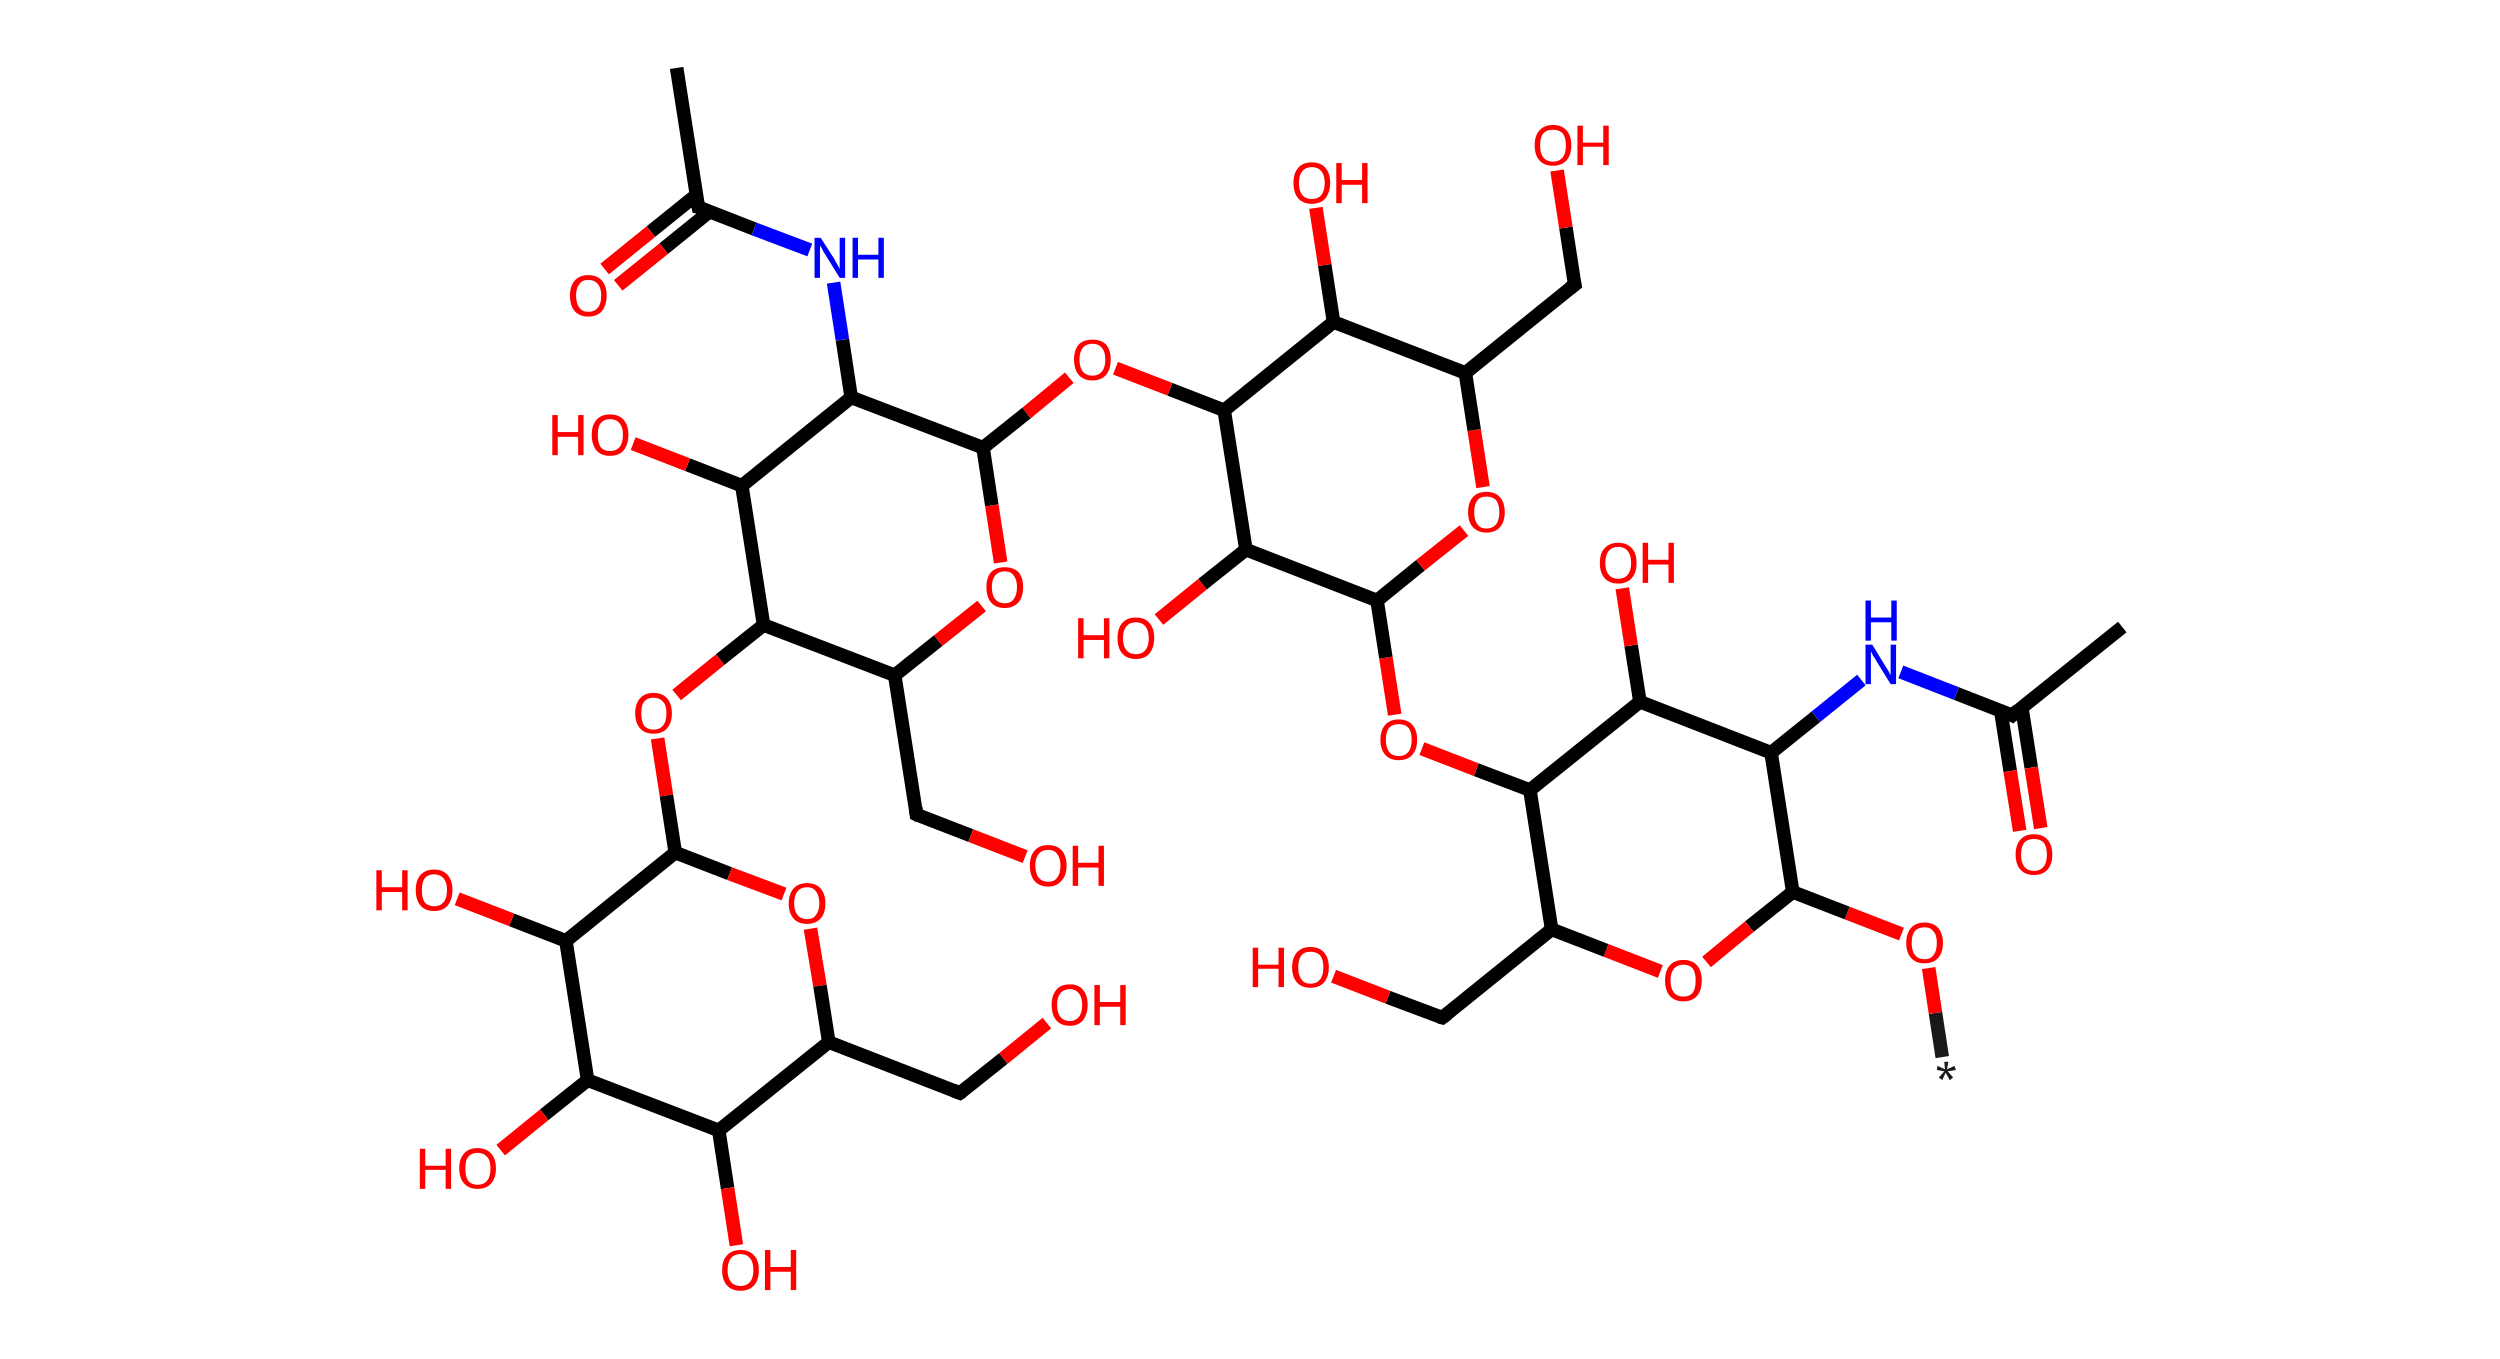 <?xml version='1.0' encoding='ASCII' standalone='yes'?>
<svg xmlns="http://www.w3.org/2000/svg" xmlns:rdkit="http://www.rdkit.org/xml" xmlns:xlink="http://www.w3.org/1999/xlink" version="1.1" baseProfile="full" xml:space="preserve" width="368px" height="200px" viewBox="0 0 368 200">
<!-- END OF HEADER -->
<rect style="opacity:1.0;fill:#FFFFFF;stroke:none" width="368.0" height="200.0" x="0.0" y="0.0"> </rect>
<path class="bond-0 atom-0 atom-1" d="M 285.9,155.6 L 284.9,149.1" style="fill:none;fill-rule:evenodd;stroke:#191919;stroke-width:2.0px;stroke-linecap:butt;stroke-linejoin:miter;stroke-opacity:1"/>
<path class="bond-0 atom-0 atom-1" d="M 284.9,149.1 L 283.9,142.5" style="fill:none;fill-rule:evenodd;stroke:#FF0000;stroke-width:2.0px;stroke-linecap:butt;stroke-linejoin:miter;stroke-opacity:1"/>
<path class="bond-1 atom-1 atom-2" d="M 279.9,137.5 L 271.9,134.4" style="fill:none;fill-rule:evenodd;stroke:#FF0000;stroke-width:2.0px;stroke-linecap:butt;stroke-linejoin:miter;stroke-opacity:1"/>
<path class="bond-1 atom-1 atom-2" d="M 271.9,134.4 L 263.9,131.3" style="fill:none;fill-rule:evenodd;stroke:#000000;stroke-width:2.0px;stroke-linecap:butt;stroke-linejoin:miter;stroke-opacity:1"/>
<path class="bond-2 atom-2 atom-3" d="M 263.9,131.3 L 257.5,136.4" style="fill:none;fill-rule:evenodd;stroke:#000000;stroke-width:2.0px;stroke-linecap:butt;stroke-linejoin:miter;stroke-opacity:1"/>
<path class="bond-2 atom-2 atom-3" d="M 257.5,136.4 L 251.2,141.6" style="fill:none;fill-rule:evenodd;stroke:#FF0000;stroke-width:2.0px;stroke-linecap:butt;stroke-linejoin:miter;stroke-opacity:1"/>
<path class="bond-3 atom-3 atom-4" d="M 244.4,143.0 L 236.4,139.9" style="fill:none;fill-rule:evenodd;stroke:#FF0000;stroke-width:2.0px;stroke-linecap:butt;stroke-linejoin:miter;stroke-opacity:1"/>
<path class="bond-3 atom-3 atom-4" d="M 236.4,139.9 L 228.4,136.8" style="fill:none;fill-rule:evenodd;stroke:#000000;stroke-width:2.0px;stroke-linecap:butt;stroke-linejoin:miter;stroke-opacity:1"/>
<path class="bond-4 atom-4 atom-5" d="M 228.4,136.8 L 212.3,149.8" style="fill:none;fill-rule:evenodd;stroke:#000000;stroke-width:2.0px;stroke-linecap:butt;stroke-linejoin:miter;stroke-opacity:1"/>
<path class="bond-5 atom-5 atom-6" d="M 212.3,149.8 L 204.3,146.8" style="fill:none;fill-rule:evenodd;stroke:#000000;stroke-width:2.0px;stroke-linecap:butt;stroke-linejoin:miter;stroke-opacity:1"/>
<path class="bond-5 atom-5 atom-6" d="M 204.3,146.8 L 196.3,143.7" style="fill:none;fill-rule:evenodd;stroke:#FF0000;stroke-width:2.0px;stroke-linecap:butt;stroke-linejoin:miter;stroke-opacity:1"/>
<path class="bond-6 atom-4 atom-7" d="M 228.4,136.8 L 225.2,116.3" style="fill:none;fill-rule:evenodd;stroke:#000000;stroke-width:2.0px;stroke-linecap:butt;stroke-linejoin:miter;stroke-opacity:1"/>
<path class="bond-7 atom-7 atom-8" d="M 225.2,116.3 L 217.3,113.3" style="fill:none;fill-rule:evenodd;stroke:#000000;stroke-width:2.0px;stroke-linecap:butt;stroke-linejoin:miter;stroke-opacity:1"/>
<path class="bond-7 atom-7 atom-8" d="M 217.3,113.3 L 209.3,110.2" style="fill:none;fill-rule:evenodd;stroke:#FF0000;stroke-width:2.0px;stroke-linecap:butt;stroke-linejoin:miter;stroke-opacity:1"/>
<path class="bond-8 atom-8 atom-9" d="M 205.3,105.2 L 204.0,96.8" style="fill:none;fill-rule:evenodd;stroke:#FF0000;stroke-width:2.0px;stroke-linecap:butt;stroke-linejoin:miter;stroke-opacity:1"/>
<path class="bond-8 atom-8 atom-9" d="M 204.0,96.8 L 202.7,88.4" style="fill:none;fill-rule:evenodd;stroke:#000000;stroke-width:2.0px;stroke-linecap:butt;stroke-linejoin:miter;stroke-opacity:1"/>
<path class="bond-9 atom-9 atom-10" d="M 202.7,88.4 L 209.1,83.2" style="fill:none;fill-rule:evenodd;stroke:#000000;stroke-width:2.0px;stroke-linecap:butt;stroke-linejoin:miter;stroke-opacity:1"/>
<path class="bond-9 atom-9 atom-10" d="M 209.1,83.2 L 215.5,78.1" style="fill:none;fill-rule:evenodd;stroke:#FF0000;stroke-width:2.0px;stroke-linecap:butt;stroke-linejoin:miter;stroke-opacity:1"/>
<path class="bond-10 atom-10 atom-11" d="M 218.3,71.7 L 217.0,63.3" style="fill:none;fill-rule:evenodd;stroke:#FF0000;stroke-width:2.0px;stroke-linecap:butt;stroke-linejoin:miter;stroke-opacity:1"/>
<path class="bond-10 atom-10 atom-11" d="M 217.0,63.3 L 215.7,54.9" style="fill:none;fill-rule:evenodd;stroke:#000000;stroke-width:2.0px;stroke-linecap:butt;stroke-linejoin:miter;stroke-opacity:1"/>
<path class="bond-11 atom-11 atom-12" d="M 215.7,54.9 L 231.8,41.9" style="fill:none;fill-rule:evenodd;stroke:#000000;stroke-width:2.0px;stroke-linecap:butt;stroke-linejoin:miter;stroke-opacity:1"/>
<path class="bond-12 atom-12 atom-13" d="M 231.8,41.9 L 230.5,33.5" style="fill:none;fill-rule:evenodd;stroke:#000000;stroke-width:2.0px;stroke-linecap:butt;stroke-linejoin:miter;stroke-opacity:1"/>
<path class="bond-12 atom-12 atom-13" d="M 230.5,33.5 L 229.2,25.1" style="fill:none;fill-rule:evenodd;stroke:#FF0000;stroke-width:2.0px;stroke-linecap:butt;stroke-linejoin:miter;stroke-opacity:1"/>
<path class="bond-13 atom-11 atom-14" d="M 215.7,54.9 L 196.3,47.4" style="fill:none;fill-rule:evenodd;stroke:#000000;stroke-width:2.0px;stroke-linecap:butt;stroke-linejoin:miter;stroke-opacity:1"/>
<path class="bond-14 atom-14 atom-15" d="M 196.3,47.4 L 195.0,39.0" style="fill:none;fill-rule:evenodd;stroke:#000000;stroke-width:2.0px;stroke-linecap:butt;stroke-linejoin:miter;stroke-opacity:1"/>
<path class="bond-14 atom-14 atom-15" d="M 195.0,39.0 L 193.7,30.6" style="fill:none;fill-rule:evenodd;stroke:#FF0000;stroke-width:2.0px;stroke-linecap:butt;stroke-linejoin:miter;stroke-opacity:1"/>
<path class="bond-15 atom-14 atom-16" d="M 196.3,47.4 L 180.2,60.4" style="fill:none;fill-rule:evenodd;stroke:#000000;stroke-width:2.0px;stroke-linecap:butt;stroke-linejoin:miter;stroke-opacity:1"/>
<path class="bond-16 atom-16 atom-17" d="M 180.2,60.4 L 172.2,57.3" style="fill:none;fill-rule:evenodd;stroke:#000000;stroke-width:2.0px;stroke-linecap:butt;stroke-linejoin:miter;stroke-opacity:1"/>
<path class="bond-16 atom-16 atom-17" d="M 172.2,57.3 L 164.2,54.2" style="fill:none;fill-rule:evenodd;stroke:#FF0000;stroke-width:2.0px;stroke-linecap:butt;stroke-linejoin:miter;stroke-opacity:1"/>
<path class="bond-17 atom-17 atom-18" d="M 157.4,55.6 L 151.1,60.8" style="fill:none;fill-rule:evenodd;stroke:#FF0000;stroke-width:2.0px;stroke-linecap:butt;stroke-linejoin:miter;stroke-opacity:1"/>
<path class="bond-17 atom-17 atom-18" d="M 151.1,60.8 L 144.7,65.9" style="fill:none;fill-rule:evenodd;stroke:#000000;stroke-width:2.0px;stroke-linecap:butt;stroke-linejoin:miter;stroke-opacity:1"/>
<path class="bond-18 atom-18 atom-19" d="M 144.7,65.9 L 146.0,74.4" style="fill:none;fill-rule:evenodd;stroke:#000000;stroke-width:2.0px;stroke-linecap:butt;stroke-linejoin:miter;stroke-opacity:1"/>
<path class="bond-18 atom-18 atom-19" d="M 146.0,74.4 L 147.3,82.8" style="fill:none;fill-rule:evenodd;stroke:#FF0000;stroke-width:2.0px;stroke-linecap:butt;stroke-linejoin:miter;stroke-opacity:1"/>
<path class="bond-19 atom-19 atom-20" d="M 144.5,89.2 L 138.1,94.3" style="fill:none;fill-rule:evenodd;stroke:#FF0000;stroke-width:2.0px;stroke-linecap:butt;stroke-linejoin:miter;stroke-opacity:1"/>
<path class="bond-19 atom-19 atom-20" d="M 138.1,94.3 L 131.7,99.4" style="fill:none;fill-rule:evenodd;stroke:#000000;stroke-width:2.0px;stroke-linecap:butt;stroke-linejoin:miter;stroke-opacity:1"/>
<path class="bond-20 atom-20 atom-21" d="M 131.7,99.4 L 134.9,119.9" style="fill:none;fill-rule:evenodd;stroke:#000000;stroke-width:2.0px;stroke-linecap:butt;stroke-linejoin:miter;stroke-opacity:1"/>
<path class="bond-21 atom-21 atom-22" d="M 134.9,119.9 L 142.9,123.0" style="fill:none;fill-rule:evenodd;stroke:#000000;stroke-width:2.0px;stroke-linecap:butt;stroke-linejoin:miter;stroke-opacity:1"/>
<path class="bond-21 atom-21 atom-22" d="M 142.9,123.0 L 150.9,126.1" style="fill:none;fill-rule:evenodd;stroke:#FF0000;stroke-width:2.0px;stroke-linecap:butt;stroke-linejoin:miter;stroke-opacity:1"/>
<path class="bond-22 atom-20 atom-23" d="M 131.7,99.4 L 112.4,92.0" style="fill:none;fill-rule:evenodd;stroke:#000000;stroke-width:2.0px;stroke-linecap:butt;stroke-linejoin:miter;stroke-opacity:1"/>
<path class="bond-23 atom-23 atom-24" d="M 112.4,92.0 L 106.0,97.1" style="fill:none;fill-rule:evenodd;stroke:#000000;stroke-width:2.0px;stroke-linecap:butt;stroke-linejoin:miter;stroke-opacity:1"/>
<path class="bond-23 atom-23 atom-24" d="M 106.0,97.1 L 99.6,102.3" style="fill:none;fill-rule:evenodd;stroke:#FF0000;stroke-width:2.0px;stroke-linecap:butt;stroke-linejoin:miter;stroke-opacity:1"/>
<path class="bond-24 atom-24 atom-25" d="M 96.8,108.7 L 98.1,117.1" style="fill:none;fill-rule:evenodd;stroke:#FF0000;stroke-width:2.0px;stroke-linecap:butt;stroke-linejoin:miter;stroke-opacity:1"/>
<path class="bond-24 atom-24 atom-25" d="M 98.1,117.1 L 99.4,125.5" style="fill:none;fill-rule:evenodd;stroke:#000000;stroke-width:2.0px;stroke-linecap:butt;stroke-linejoin:miter;stroke-opacity:1"/>
<path class="bond-25 atom-25 atom-26" d="M 99.4,125.5 L 107.4,128.6" style="fill:none;fill-rule:evenodd;stroke:#000000;stroke-width:2.0px;stroke-linecap:butt;stroke-linejoin:miter;stroke-opacity:1"/>
<path class="bond-25 atom-25 atom-26" d="M 107.4,128.6 L 115.4,131.6" style="fill:none;fill-rule:evenodd;stroke:#FF0000;stroke-width:2.0px;stroke-linecap:butt;stroke-linejoin:miter;stroke-opacity:1"/>
<path class="bond-26 atom-26 atom-27" d="M 119.3,136.7 L 120.7,145.1" style="fill:none;fill-rule:evenodd;stroke:#FF0000;stroke-width:2.0px;stroke-linecap:butt;stroke-linejoin:miter;stroke-opacity:1"/>
<path class="bond-26 atom-26 atom-27" d="M 120.7,145.1 L 122.0,153.4" style="fill:none;fill-rule:evenodd;stroke:#000000;stroke-width:2.0px;stroke-linecap:butt;stroke-linejoin:miter;stroke-opacity:1"/>
<path class="bond-27 atom-27 atom-28" d="M 122.0,153.4 L 141.3,160.9" style="fill:none;fill-rule:evenodd;stroke:#000000;stroke-width:2.0px;stroke-linecap:butt;stroke-linejoin:miter;stroke-opacity:1"/>
<path class="bond-28 atom-28 atom-29" d="M 141.3,160.9 L 147.7,155.8" style="fill:none;fill-rule:evenodd;stroke:#000000;stroke-width:2.0px;stroke-linecap:butt;stroke-linejoin:miter;stroke-opacity:1"/>
<path class="bond-28 atom-28 atom-29" d="M 147.7,155.8 L 154.1,150.6" style="fill:none;fill-rule:evenodd;stroke:#FF0000;stroke-width:2.0px;stroke-linecap:butt;stroke-linejoin:miter;stroke-opacity:1"/>
<path class="bond-29 atom-27 atom-30" d="M 122.0,153.4 L 105.8,166.4" style="fill:none;fill-rule:evenodd;stroke:#000000;stroke-width:2.0px;stroke-linecap:butt;stroke-linejoin:miter;stroke-opacity:1"/>
<path class="bond-30 atom-30 atom-31" d="M 105.8,166.4 L 107.1,174.9" style="fill:none;fill-rule:evenodd;stroke:#000000;stroke-width:2.0px;stroke-linecap:butt;stroke-linejoin:miter;stroke-opacity:1"/>
<path class="bond-30 atom-30 atom-31" d="M 107.1,174.9 L 108.4,183.3" style="fill:none;fill-rule:evenodd;stroke:#FF0000;stroke-width:2.0px;stroke-linecap:butt;stroke-linejoin:miter;stroke-opacity:1"/>
<path class="bond-31 atom-30 atom-32" d="M 105.8,166.4 L 86.5,159.0" style="fill:none;fill-rule:evenodd;stroke:#000000;stroke-width:2.0px;stroke-linecap:butt;stroke-linejoin:miter;stroke-opacity:1"/>
<path class="bond-32 atom-32 atom-33" d="M 86.5,159.0 L 80.1,164.1" style="fill:none;fill-rule:evenodd;stroke:#000000;stroke-width:2.0px;stroke-linecap:butt;stroke-linejoin:miter;stroke-opacity:1"/>
<path class="bond-32 atom-32 atom-33" d="M 80.1,164.1 L 73.7,169.3" style="fill:none;fill-rule:evenodd;stroke:#FF0000;stroke-width:2.0px;stroke-linecap:butt;stroke-linejoin:miter;stroke-opacity:1"/>
<path class="bond-33 atom-32 atom-34" d="M 86.5,159.0 L 83.3,138.5" style="fill:none;fill-rule:evenodd;stroke:#000000;stroke-width:2.0px;stroke-linecap:butt;stroke-linejoin:miter;stroke-opacity:1"/>
<path class="bond-34 atom-34 atom-35" d="M 83.3,138.5 L 75.3,135.4" style="fill:none;fill-rule:evenodd;stroke:#000000;stroke-width:2.0px;stroke-linecap:butt;stroke-linejoin:miter;stroke-opacity:1"/>
<path class="bond-34 atom-34 atom-35" d="M 75.3,135.4 L 67.3,132.3" style="fill:none;fill-rule:evenodd;stroke:#FF0000;stroke-width:2.0px;stroke-linecap:butt;stroke-linejoin:miter;stroke-opacity:1"/>
<path class="bond-35 atom-23 atom-36" d="M 112.4,92.0 L 109.2,71.5" style="fill:none;fill-rule:evenodd;stroke:#000000;stroke-width:2.0px;stroke-linecap:butt;stroke-linejoin:miter;stroke-opacity:1"/>
<path class="bond-36 atom-36 atom-37" d="M 109.2,71.5 L 101.2,68.4" style="fill:none;fill-rule:evenodd;stroke:#000000;stroke-width:2.0px;stroke-linecap:butt;stroke-linejoin:miter;stroke-opacity:1"/>
<path class="bond-36 atom-36 atom-37" d="M 101.2,68.4 L 93.2,65.3" style="fill:none;fill-rule:evenodd;stroke:#FF0000;stroke-width:2.0px;stroke-linecap:butt;stroke-linejoin:miter;stroke-opacity:1"/>
<path class="bond-37 atom-36 atom-38" d="M 109.2,71.5 L 125.3,58.5" style="fill:none;fill-rule:evenodd;stroke:#000000;stroke-width:2.0px;stroke-linecap:butt;stroke-linejoin:miter;stroke-opacity:1"/>
<path class="bond-38 atom-38 atom-39" d="M 125.3,58.5 L 124.0,50.0" style="fill:none;fill-rule:evenodd;stroke:#000000;stroke-width:2.0px;stroke-linecap:butt;stroke-linejoin:miter;stroke-opacity:1"/>
<path class="bond-38 atom-38 atom-39" d="M 124.0,50.0 L 122.7,41.6" style="fill:none;fill-rule:evenodd;stroke:#0000FF;stroke-width:2.0px;stroke-linecap:butt;stroke-linejoin:miter;stroke-opacity:1"/>
<path class="bond-39 atom-39 atom-40" d="M 119.2,36.8 L 111.0,33.7" style="fill:none;fill-rule:evenodd;stroke:#0000FF;stroke-width:2.0px;stroke-linecap:butt;stroke-linejoin:miter;stroke-opacity:1"/>
<path class="bond-39 atom-39 atom-40" d="M 111.0,33.7 L 102.8,30.5" style="fill:none;fill-rule:evenodd;stroke:#000000;stroke-width:2.0px;stroke-linecap:butt;stroke-linejoin:miter;stroke-opacity:1"/>
<path class="bond-40 atom-40 atom-41" d="M 102.8,30.5 L 99.6,10.0" style="fill:none;fill-rule:evenodd;stroke:#000000;stroke-width:2.0px;stroke-linecap:butt;stroke-linejoin:miter;stroke-opacity:1"/>
<path class="bond-41 atom-40 atom-42" d="M 102.5,28.7 L 95.8,34.1" style="fill:none;fill-rule:evenodd;stroke:#000000;stroke-width:2.0px;stroke-linecap:butt;stroke-linejoin:miter;stroke-opacity:1"/>
<path class="bond-41 atom-40 atom-42" d="M 95.8,34.1 L 89.0,39.6" style="fill:none;fill-rule:evenodd;stroke:#FF0000;stroke-width:2.0px;stroke-linecap:butt;stroke-linejoin:miter;stroke-opacity:1"/>
<path class="bond-41 atom-40 atom-42" d="M 104.5,31.1 L 97.7,36.6" style="fill:none;fill-rule:evenodd;stroke:#000000;stroke-width:2.0px;stroke-linecap:butt;stroke-linejoin:miter;stroke-opacity:1"/>
<path class="bond-41 atom-40 atom-42" d="M 97.7,36.6 L 91.0,42.0" style="fill:none;fill-rule:evenodd;stroke:#FF0000;stroke-width:2.0px;stroke-linecap:butt;stroke-linejoin:miter;stroke-opacity:1"/>
<path class="bond-42 atom-16 atom-43" d="M 180.2,60.4 L 183.4,80.9" style="fill:none;fill-rule:evenodd;stroke:#000000;stroke-width:2.0px;stroke-linecap:butt;stroke-linejoin:miter;stroke-opacity:1"/>
<path class="bond-43 atom-43 atom-44" d="M 183.4,80.9 L 177.0,86.0" style="fill:none;fill-rule:evenodd;stroke:#000000;stroke-width:2.0px;stroke-linecap:butt;stroke-linejoin:miter;stroke-opacity:1"/>
<path class="bond-43 atom-43 atom-44" d="M 177.0,86.0 L 170.6,91.2" style="fill:none;fill-rule:evenodd;stroke:#FF0000;stroke-width:2.0px;stroke-linecap:butt;stroke-linejoin:miter;stroke-opacity:1"/>
<path class="bond-44 atom-7 atom-45" d="M 225.2,116.3 L 241.4,103.3" style="fill:none;fill-rule:evenodd;stroke:#000000;stroke-width:2.0px;stroke-linecap:butt;stroke-linejoin:miter;stroke-opacity:1"/>
<path class="bond-45 atom-45 atom-46" d="M 241.4,103.3 L 240.1,95.0" style="fill:none;fill-rule:evenodd;stroke:#000000;stroke-width:2.0px;stroke-linecap:butt;stroke-linejoin:miter;stroke-opacity:1"/>
<path class="bond-45 atom-45 atom-46" d="M 240.1,95.0 L 238.8,86.6" style="fill:none;fill-rule:evenodd;stroke:#FF0000;stroke-width:2.0px;stroke-linecap:butt;stroke-linejoin:miter;stroke-opacity:1"/>
<path class="bond-46 atom-45 atom-47" d="M 241.4,103.3 L 260.7,110.8" style="fill:none;fill-rule:evenodd;stroke:#000000;stroke-width:2.0px;stroke-linecap:butt;stroke-linejoin:miter;stroke-opacity:1"/>
<path class="bond-47 atom-47 atom-48" d="M 260.7,110.8 L 267.3,105.5" style="fill:none;fill-rule:evenodd;stroke:#000000;stroke-width:2.0px;stroke-linecap:butt;stroke-linejoin:miter;stroke-opacity:1"/>
<path class="bond-47 atom-47 atom-48" d="M 267.3,105.5 L 274.0,100.1" style="fill:none;fill-rule:evenodd;stroke:#0000FF;stroke-width:2.0px;stroke-linecap:butt;stroke-linejoin:miter;stroke-opacity:1"/>
<path class="bond-48 atom-48 atom-49" d="M 279.8,98.9 L 288.0,102.1" style="fill:none;fill-rule:evenodd;stroke:#0000FF;stroke-width:2.0px;stroke-linecap:butt;stroke-linejoin:miter;stroke-opacity:1"/>
<path class="bond-48 atom-48 atom-49" d="M 288.0,102.1 L 296.2,105.3" style="fill:none;fill-rule:evenodd;stroke:#000000;stroke-width:2.0px;stroke-linecap:butt;stroke-linejoin:miter;stroke-opacity:1"/>
<path class="bond-49 atom-49 atom-50" d="M 296.2,105.3 L 312.4,92.3" style="fill:none;fill-rule:evenodd;stroke:#000000;stroke-width:2.0px;stroke-linecap:butt;stroke-linejoin:miter;stroke-opacity:1"/>
<path class="bond-50 atom-49 atom-51" d="M 294.5,104.6 L 295.9,113.5" style="fill:none;fill-rule:evenodd;stroke:#000000;stroke-width:2.0px;stroke-linecap:butt;stroke-linejoin:miter;stroke-opacity:1"/>
<path class="bond-50 atom-49 atom-51" d="M 295.9,113.5 L 297.3,122.3" style="fill:none;fill-rule:evenodd;stroke:#FF0000;stroke-width:2.0px;stroke-linecap:butt;stroke-linejoin:miter;stroke-opacity:1"/>
<path class="bond-50 atom-49 atom-51" d="M 297.6,104.1 L 299.0,113.0" style="fill:none;fill-rule:evenodd;stroke:#000000;stroke-width:2.0px;stroke-linecap:butt;stroke-linejoin:miter;stroke-opacity:1"/>
<path class="bond-50 atom-49 atom-51" d="M 299.0,113.0 L 300.4,121.9" style="fill:none;fill-rule:evenodd;stroke:#FF0000;stroke-width:2.0px;stroke-linecap:butt;stroke-linejoin:miter;stroke-opacity:1"/>
<path class="bond-51 atom-47 atom-2" d="M 260.7,110.8 L 263.9,131.3" style="fill:none;fill-rule:evenodd;stroke:#000000;stroke-width:2.0px;stroke-linecap:butt;stroke-linejoin:miter;stroke-opacity:1"/>
<path class="bond-52 atom-43 atom-9" d="M 183.4,80.9 L 202.7,88.4" style="fill:none;fill-rule:evenodd;stroke:#000000;stroke-width:2.0px;stroke-linecap:butt;stroke-linejoin:miter;stroke-opacity:1"/>
<path class="bond-53 atom-38 atom-18" d="M 125.3,58.5 L 144.7,65.9" style="fill:none;fill-rule:evenodd;stroke:#000000;stroke-width:2.0px;stroke-linecap:butt;stroke-linejoin:miter;stroke-opacity:1"/>
<path class="bond-54 atom-34 atom-25" d="M 83.3,138.5 L 99.4,125.5" style="fill:none;fill-rule:evenodd;stroke:#000000;stroke-width:2.0px;stroke-linecap:butt;stroke-linejoin:miter;stroke-opacity:1"/>
<path d="M 213.1,149.2 L 212.3,149.8 L 211.9,149.7" style="fill:none;stroke:#000000;stroke-width:2.0px;stroke-linecap:butt;stroke-linejoin:miter;stroke-opacity:1;"/>
<path d="M 231.0,42.5 L 231.8,41.9 L 231.7,41.4" style="fill:none;stroke:#000000;stroke-width:2.0px;stroke-linecap:butt;stroke-linejoin:miter;stroke-opacity:1;"/>
<path d="M 134.8,118.9 L 134.9,119.9 L 135.3,120.1" style="fill:none;stroke:#000000;stroke-width:2.0px;stroke-linecap:butt;stroke-linejoin:miter;stroke-opacity:1;"/>
<path d="M 140.3,160.5 L 141.3,160.9 L 141.6,160.7" style="fill:none;stroke:#000000;stroke-width:2.0px;stroke-linecap:butt;stroke-linejoin:miter;stroke-opacity:1;"/>
<path d="M 103.2,30.6 L 102.8,30.5 L 102.6,29.5" style="fill:none;stroke:#000000;stroke-width:2.0px;stroke-linecap:butt;stroke-linejoin:miter;stroke-opacity:1;"/>
<path d="M 295.8,105.1 L 296.2,105.3 L 297.0,104.6" style="fill:none;stroke:#000000;stroke-width:2.0px;stroke-linecap:butt;stroke-linejoin:miter;stroke-opacity:1;"/>
<path class="atom-0" d="M 285.4 158.6 L 286.2 157.7 L 285.1 157.5 L 285.2 156.9 L 286.3 157.4 L 286.2 156.3 L 286.8 156.3 L 286.6 157.4 L 287.7 156.9 L 287.9 157.5 L 286.7 157.7 L 287.5 158.6 L 287.0 159.0 L 286.4 157.9 L 285.9 159.0 L 285.4 158.6 " fill="#191919"/>
<path class="atom-1" d="M 280.6 138.8 Q 280.6 137.4, 281.3 136.6 Q 282.0 135.8, 283.3 135.8 Q 284.6 135.8, 285.3 136.6 Q 286.0 137.4, 286.0 138.8 Q 286.0 140.2, 285.3 141.0 Q 284.6 141.8, 283.3 141.8 Q 282.0 141.8, 281.3 141.0 Q 280.6 140.2, 280.6 138.8 M 283.3 141.2 Q 284.2 141.2, 284.6 140.6 Q 285.1 140.0, 285.1 138.8 Q 285.1 137.6, 284.6 137.1 Q 284.2 136.5, 283.3 136.5 Q 282.4 136.5, 281.9 137.0 Q 281.4 137.6, 281.4 138.8 Q 281.4 140.0, 281.9 140.6 Q 282.4 141.2, 283.3 141.2 " fill="#FF0000"/>
<path class="atom-3" d="M 245.1 144.3 Q 245.1 142.9, 245.8 142.1 Q 246.5 141.3, 247.8 141.3 Q 249.1 141.3, 249.8 142.1 Q 250.5 142.9, 250.5 144.3 Q 250.5 145.8, 249.8 146.6 Q 249.1 147.4, 247.8 147.4 Q 246.5 147.4, 245.8 146.6 Q 245.1 145.8, 245.1 144.3 M 247.8 146.7 Q 248.7 146.7, 249.2 146.1 Q 249.6 145.5, 249.6 144.3 Q 249.6 143.2, 249.2 142.6 Q 248.7 142.0, 247.8 142.0 Q 246.9 142.0, 246.4 142.6 Q 245.9 143.2, 245.9 144.3 Q 245.9 145.5, 246.4 146.1 Q 246.9 146.7, 247.8 146.7 " fill="#FF0000"/>
<path class="atom-6" d="M 184.4 139.5 L 185.2 139.5 L 185.2 142.0 L 188.2 142.0 L 188.2 139.5 L 189.0 139.5 L 189.0 145.3 L 188.2 145.3 L 188.2 142.6 L 185.2 142.6 L 185.2 145.3 L 184.4 145.3 L 184.4 139.5 " fill="#FF0000"/>
<path class="atom-6" d="M 190.2 142.4 Q 190.2 141.0, 190.9 140.2 Q 191.6 139.4, 192.9 139.4 Q 194.2 139.4, 194.9 140.2 Q 195.6 141.0, 195.6 142.4 Q 195.6 143.8, 194.9 144.6 Q 194.2 145.4, 192.9 145.4 Q 191.6 145.4, 190.9 144.6 Q 190.2 143.8, 190.2 142.4 M 192.9 144.8 Q 193.8 144.8, 194.3 144.2 Q 194.8 143.6, 194.8 142.4 Q 194.8 141.2, 194.3 140.6 Q 193.8 140.1, 192.9 140.1 Q 192.0 140.1, 191.6 140.6 Q 191.1 141.2, 191.1 142.4 Q 191.1 143.6, 191.6 144.2 Q 192.0 144.8, 192.9 144.8 " fill="#FF0000"/>
<path class="atom-8" d="M 203.2 108.9 Q 203.2 107.5, 203.9 106.7 Q 204.6 105.9, 205.9 105.9 Q 207.2 105.9, 207.9 106.7 Q 208.6 107.5, 208.6 108.9 Q 208.6 110.3, 207.9 111.1 Q 207.2 111.9, 205.9 111.9 Q 204.6 111.9, 203.9 111.1 Q 203.2 110.3, 203.2 108.9 M 205.9 111.3 Q 206.8 111.3, 207.3 110.7 Q 207.8 110.1, 207.8 108.9 Q 207.8 107.7, 207.3 107.1 Q 206.8 106.6, 205.9 106.6 Q 205.0 106.6, 204.5 107.1 Q 204.0 107.7, 204.0 108.9 Q 204.0 110.1, 204.5 110.7 Q 205.0 111.3, 205.9 111.3 " fill="#FF0000"/>
<path class="atom-10" d="M 216.1 75.4 Q 216.1 74.0, 216.8 73.2 Q 217.5 72.4, 218.8 72.4 Q 220.1 72.4, 220.8 73.2 Q 221.5 74.0, 221.5 75.4 Q 221.5 76.8, 220.8 77.6 Q 220.1 78.4, 218.8 78.4 Q 217.6 78.4, 216.8 77.6 Q 216.1 76.8, 216.1 75.4 M 218.8 77.8 Q 219.7 77.8, 220.2 77.2 Q 220.7 76.6, 220.7 75.4 Q 220.7 74.2, 220.2 73.6 Q 219.7 73.1, 218.8 73.1 Q 217.9 73.1, 217.5 73.6 Q 217.0 74.2, 217.0 75.4 Q 217.0 76.6, 217.5 77.2 Q 217.9 77.8, 218.8 77.8 " fill="#FF0000"/>
<path class="atom-13" d="M 225.9 21.4 Q 225.9 20.0, 226.6 19.2 Q 227.3 18.4, 228.6 18.4 Q 229.9 18.4, 230.6 19.2 Q 231.3 20.0, 231.3 21.4 Q 231.3 22.8, 230.6 23.6 Q 229.9 24.4, 228.6 24.4 Q 227.3 24.4, 226.6 23.6 Q 225.9 22.8, 225.9 21.4 M 228.6 23.8 Q 229.5 23.8, 230.0 23.2 Q 230.5 22.6, 230.5 21.4 Q 230.5 20.2, 230.0 19.6 Q 229.5 19.1, 228.6 19.1 Q 227.7 19.1, 227.2 19.6 Q 226.7 20.2, 226.7 21.4 Q 226.7 22.6, 227.2 23.2 Q 227.7 23.8, 228.6 23.8 " fill="#FF0000"/>
<path class="atom-13" d="M 232.2 18.5 L 233.0 18.5 L 233.0 21.0 L 236.0 21.0 L 236.0 18.5 L 236.8 18.5 L 236.8 24.3 L 236.0 24.3 L 236.0 21.6 L 233.0 21.6 L 233.0 24.3 L 232.2 24.3 L 232.2 18.5 " fill="#FF0000"/>
<path class="atom-15" d="M 190.4 26.9 Q 190.4 25.5, 191.1 24.7 Q 191.8 23.9, 193.1 23.9 Q 194.4 23.9, 195.1 24.7 Q 195.8 25.5, 195.8 26.9 Q 195.8 28.3, 195.1 29.2 Q 194.4 30.0, 193.1 30.0 Q 191.8 30.0, 191.1 29.2 Q 190.4 28.4, 190.4 26.9 M 193.1 29.3 Q 194.0 29.3, 194.5 28.7 Q 195.0 28.1, 195.0 26.9 Q 195.0 25.8, 194.5 25.2 Q 194.0 24.6, 193.1 24.6 Q 192.2 24.6, 191.7 25.2 Q 191.2 25.8, 191.2 26.9 Q 191.2 28.1, 191.7 28.7 Q 192.2 29.3, 193.1 29.3 " fill="#FF0000"/>
<path class="atom-15" d="M 196.7 24.0 L 197.5 24.0 L 197.5 26.5 L 200.5 26.5 L 200.5 24.0 L 201.3 24.0 L 201.3 29.9 L 200.5 29.9 L 200.5 27.2 L 197.5 27.2 L 197.5 29.9 L 196.7 29.9 L 196.7 24.0 " fill="#FF0000"/>
<path class="atom-17" d="M 158.1 52.9 Q 158.1 51.5, 158.8 50.7 Q 159.5 50.0, 160.8 50.0 Q 162.1 50.0, 162.8 50.7 Q 163.5 51.5, 163.5 52.9 Q 163.5 54.4, 162.8 55.2 Q 162.1 56.0, 160.8 56.0 Q 159.5 56.0, 158.8 55.2 Q 158.1 54.4, 158.1 52.9 M 160.8 55.3 Q 161.7 55.3, 162.2 54.7 Q 162.7 54.1, 162.7 52.9 Q 162.7 51.8, 162.2 51.2 Q 161.7 50.6, 160.8 50.6 Q 159.9 50.6, 159.4 51.2 Q 158.9 51.8, 158.9 52.9 Q 158.9 54.1, 159.4 54.7 Q 159.9 55.3, 160.8 55.3 " fill="#FF0000"/>
<path class="atom-19" d="M 145.2 86.4 Q 145.2 85.0, 145.9 84.2 Q 146.6 83.5, 147.9 83.5 Q 149.2 83.5, 149.9 84.2 Q 150.6 85.0, 150.6 86.4 Q 150.6 87.9, 149.9 88.7 Q 149.1 89.5, 147.9 89.5 Q 146.6 89.5, 145.9 88.7 Q 145.2 87.9, 145.2 86.4 M 147.9 88.8 Q 148.8 88.8, 149.2 88.2 Q 149.7 87.6, 149.7 86.4 Q 149.7 85.3, 149.2 84.7 Q 148.8 84.1, 147.9 84.1 Q 147.0 84.1, 146.5 84.7 Q 146.0 85.3, 146.0 86.4 Q 146.0 87.6, 146.5 88.2 Q 147.0 88.8, 147.9 88.8 " fill="#FF0000"/>
<path class="atom-22" d="M 151.6 127.4 Q 151.6 126.0, 152.3 125.2 Q 153.0 124.4, 154.3 124.4 Q 155.6 124.4, 156.3 125.2 Q 157.0 126.0, 157.0 127.4 Q 157.0 128.9, 156.2 129.7 Q 155.5 130.5, 154.3 130.5 Q 153.0 130.5, 152.3 129.7 Q 151.6 128.9, 151.6 127.4 M 154.3 129.8 Q 155.2 129.8, 155.6 129.2 Q 156.1 128.6, 156.1 127.4 Q 156.1 126.3, 155.6 125.7 Q 155.2 125.1, 154.3 125.1 Q 153.4 125.1, 152.9 125.7 Q 152.4 126.3, 152.4 127.4 Q 152.4 128.6, 152.9 129.2 Q 153.4 129.8, 154.3 129.8 " fill="#FF0000"/>
<path class="atom-22" d="M 157.9 124.5 L 158.7 124.5 L 158.7 127.0 L 161.7 127.0 L 161.7 124.5 L 162.5 124.5 L 162.5 130.4 L 161.7 130.4 L 161.7 127.7 L 158.7 127.7 L 158.7 130.4 L 157.9 130.4 L 157.9 124.5 " fill="#FF0000"/>
<path class="atom-24" d="M 93.5 105.0 Q 93.5 103.6, 94.2 102.8 Q 94.9 102.0, 96.2 102.0 Q 97.5 102.0, 98.2 102.8 Q 98.9 103.6, 98.9 105.0 Q 98.9 106.4, 98.2 107.2 Q 97.5 108.0, 96.2 108.0 Q 94.9 108.0, 94.2 107.2 Q 93.5 106.4, 93.5 105.0 M 96.2 107.4 Q 97.1 107.4, 97.6 106.8 Q 98.1 106.2, 98.1 105.0 Q 98.1 103.8, 97.6 103.3 Q 97.1 102.7, 96.2 102.7 Q 95.3 102.7, 94.8 103.3 Q 94.4 103.8, 94.4 105.0 Q 94.4 106.2, 94.8 106.8 Q 95.3 107.4, 96.2 107.4 " fill="#FF0000"/>
<path class="atom-26" d="M 116.1 133.0 Q 116.1 131.6, 116.8 130.8 Q 117.5 130.0, 118.8 130.0 Q 120.1 130.0, 120.8 130.8 Q 121.5 131.6, 121.5 133.0 Q 121.5 134.4, 120.8 135.2 Q 120.0 136.0, 118.8 136.0 Q 117.5 136.0, 116.8 135.2 Q 116.1 134.4, 116.1 133.0 M 118.8 135.3 Q 119.7 135.3, 120.1 134.7 Q 120.6 134.1, 120.6 133.0 Q 120.6 131.8, 120.1 131.2 Q 119.7 130.6, 118.8 130.6 Q 117.9 130.6, 117.4 131.2 Q 116.9 131.8, 116.9 133.0 Q 116.9 134.1, 117.4 134.7 Q 117.9 135.3, 118.8 135.3 " fill="#FF0000"/>
<path class="atom-29" d="M 154.8 147.9 Q 154.8 146.5, 155.5 145.7 Q 156.1 144.9, 157.5 144.9 Q 158.8 144.9, 159.4 145.7 Q 160.1 146.5, 160.1 147.9 Q 160.1 149.3, 159.4 150.2 Q 158.7 151.0, 157.5 151.0 Q 156.2 151.0, 155.5 150.2 Q 154.8 149.4, 154.8 147.9 M 157.5 150.3 Q 158.3 150.3, 158.8 149.7 Q 159.3 149.1, 159.3 147.9 Q 159.3 146.8, 158.8 146.2 Q 158.3 145.6, 157.5 145.6 Q 156.6 145.6, 156.1 146.2 Q 155.6 146.8, 155.6 147.9 Q 155.6 149.1, 156.1 149.7 Q 156.6 150.3, 157.5 150.3 " fill="#FF0000"/>
<path class="atom-29" d="M 161.1 145.0 L 161.9 145.0 L 161.9 147.5 L 164.9 147.5 L 164.9 145.0 L 165.7 145.0 L 165.7 150.9 L 164.9 150.9 L 164.9 148.2 L 161.9 148.2 L 161.9 150.9 L 161.1 150.9 L 161.1 145.0 " fill="#FF0000"/>
<path class="atom-31" d="M 106.3 187.0 Q 106.3 185.5, 107.0 184.8 Q 107.7 184.0, 109.0 184.0 Q 110.3 184.0, 111.0 184.8 Q 111.7 185.5, 111.7 187.0 Q 111.7 188.4, 111.0 189.2 Q 110.3 190.0, 109.0 190.0 Q 107.7 190.0, 107.0 189.2 Q 106.3 188.4, 106.3 187.0 M 109.0 189.3 Q 109.9 189.3, 110.4 188.7 Q 110.9 188.1, 110.9 187.0 Q 110.9 185.8, 110.4 185.2 Q 109.9 184.6, 109.0 184.6 Q 108.1 184.6, 107.6 185.2 Q 107.1 185.8, 107.1 187.0 Q 107.1 188.1, 107.6 188.7 Q 108.1 189.3, 109.0 189.3 " fill="#FF0000"/>
<path class="atom-31" d="M 112.6 184.0 L 113.4 184.0 L 113.4 186.5 L 116.4 186.5 L 116.4 184.0 L 117.2 184.0 L 117.2 189.9 L 116.4 189.9 L 116.4 187.2 L 113.4 187.2 L 113.4 189.9 L 112.6 189.9 L 112.6 184.0 " fill="#FF0000"/>
<path class="atom-33" d="M 61.8 169.1 L 62.6 169.1 L 62.6 171.6 L 65.6 171.6 L 65.6 169.1 L 66.4 169.1 L 66.4 175.0 L 65.6 175.0 L 65.6 172.2 L 62.6 172.2 L 62.6 175.0 L 61.8 175.0 L 61.8 169.1 " fill="#FF0000"/>
<path class="atom-33" d="M 67.6 172.0 Q 67.6 170.6, 68.3 169.8 Q 69.0 169.0, 70.3 169.0 Q 71.6 169.0, 72.3 169.8 Q 73.0 170.6, 73.0 172.0 Q 73.0 173.4, 72.3 174.2 Q 71.6 175.0, 70.3 175.0 Q 69.0 175.0, 68.3 174.2 Q 67.6 173.4, 67.6 172.0 M 70.3 174.4 Q 71.2 174.4, 71.7 173.8 Q 72.2 173.2, 72.2 172.0 Q 72.2 170.8, 71.7 170.3 Q 71.2 169.7, 70.3 169.7 Q 69.4 169.7, 68.9 170.3 Q 68.5 170.8, 68.5 172.0 Q 68.5 173.2, 68.9 173.8 Q 69.4 174.4, 70.3 174.4 " fill="#FF0000"/>
<path class="atom-35" d="M 55.4 128.1 L 56.2 128.1 L 56.2 130.6 L 59.2 130.6 L 59.2 128.1 L 60.0 128.1 L 60.0 134.0 L 59.2 134.0 L 59.2 131.3 L 56.2 131.3 L 56.2 134.0 L 55.4 134.0 L 55.4 128.1 " fill="#FF0000"/>
<path class="atom-35" d="M 61.2 131.0 Q 61.2 129.6, 61.9 128.8 Q 62.6 128.0, 63.9 128.0 Q 65.2 128.0, 65.9 128.8 Q 66.6 129.6, 66.6 131.0 Q 66.6 132.4, 65.9 133.3 Q 65.2 134.1, 63.9 134.1 Q 62.6 134.1, 61.9 133.3 Q 61.2 132.5, 61.2 131.0 M 63.9 133.4 Q 64.8 133.4, 65.3 132.8 Q 65.8 132.2, 65.8 131.0 Q 65.8 129.9, 65.3 129.3 Q 64.8 128.7, 63.9 128.7 Q 63.0 128.7, 62.5 129.3 Q 62.1 129.9, 62.1 131.0 Q 62.1 132.2, 62.5 132.8 Q 63.0 133.4, 63.9 133.4 " fill="#FF0000"/>
<path class="atom-37" d="M 81.3 61.1 L 82.1 61.1 L 82.1 63.6 L 85.1 63.6 L 85.1 61.1 L 85.9 61.1 L 85.9 67.0 L 85.1 67.0 L 85.1 64.3 L 82.1 64.3 L 82.1 67.0 L 81.3 67.0 L 81.3 61.1 " fill="#FF0000"/>
<path class="atom-37" d="M 87.1 64.0 Q 87.1 62.6, 87.8 61.8 Q 88.5 61.0, 89.8 61.0 Q 91.1 61.0, 91.8 61.8 Q 92.5 62.6, 92.5 64.0 Q 92.5 65.4, 91.8 66.3 Q 91.1 67.1, 89.8 67.1 Q 88.5 67.1, 87.8 66.3 Q 87.1 65.4, 87.1 64.0 M 89.8 66.4 Q 90.7 66.4, 91.2 65.8 Q 91.7 65.2, 91.7 64.0 Q 91.7 62.9, 91.2 62.3 Q 90.7 61.7, 89.8 61.7 Q 88.9 61.7, 88.4 62.3 Q 88.0 62.8, 88.0 64.0 Q 88.0 65.2, 88.4 65.8 Q 88.9 66.4, 89.8 66.4 " fill="#FF0000"/>
<path class="atom-39" d="M 120.8 35.0 L 122.8 38.1 Q 122.9 38.4, 123.3 39.0 Q 123.6 39.6, 123.6 39.6 L 123.6 35.0 L 124.4 35.0 L 124.4 40.9 L 123.6 40.9 L 121.5 37.5 Q 121.2 37.1, 121.0 36.6 Q 120.7 36.2, 120.7 36.1 L 120.7 40.9 L 119.9 40.9 L 119.9 35.0 L 120.8 35.0 " fill="#0000FF"/>
<path class="atom-39" d="M 125.5 35.0 L 126.3 35.0 L 126.3 37.5 L 129.3 37.5 L 129.3 35.0 L 130.1 35.0 L 130.1 40.9 L 129.3 40.9 L 129.3 38.2 L 126.3 38.2 L 126.3 40.9 L 125.5 40.9 L 125.5 35.0 " fill="#0000FF"/>
<path class="atom-42" d="M 83.9 43.5 Q 83.9 42.1, 84.6 41.3 Q 85.3 40.5, 86.6 40.5 Q 87.9 40.5, 88.6 41.3 Q 89.3 42.1, 89.3 43.5 Q 89.3 44.9, 88.6 45.8 Q 87.9 46.6, 86.6 46.6 Q 85.3 46.6, 84.6 45.8 Q 83.9 45.0, 83.9 43.5 M 86.6 45.9 Q 87.5 45.9, 88.0 45.3 Q 88.5 44.7, 88.5 43.5 Q 88.5 42.4, 88.0 41.8 Q 87.5 41.2, 86.6 41.2 Q 85.7 41.2, 85.3 41.8 Q 84.8 42.4, 84.8 43.5 Q 84.8 44.7, 85.3 45.3 Q 85.7 45.9, 86.6 45.9 " fill="#FF0000"/>
<path class="atom-44" d="M 158.7 91.0 L 159.5 91.0 L 159.5 93.5 L 162.5 93.5 L 162.5 91.0 L 163.3 91.0 L 163.3 96.9 L 162.5 96.9 L 162.5 94.2 L 159.5 94.2 L 159.5 96.9 L 158.7 96.9 L 158.7 91.0 " fill="#FF0000"/>
<path class="atom-44" d="M 164.5 93.9 Q 164.5 92.5, 165.2 91.7 Q 165.9 90.9, 167.2 90.9 Q 168.5 90.9, 169.2 91.7 Q 169.9 92.5, 169.9 93.9 Q 169.9 95.3, 169.2 96.2 Q 168.5 97.0, 167.2 97.0 Q 165.9 97.0, 165.2 96.2 Q 164.5 95.4, 164.5 93.9 M 167.2 96.3 Q 168.1 96.3, 168.6 95.7 Q 169.1 95.1, 169.1 93.9 Q 169.1 92.8, 168.6 92.2 Q 168.1 91.6, 167.2 91.6 Q 166.3 91.6, 165.8 92.2 Q 165.3 92.8, 165.3 93.9 Q 165.3 95.1, 165.8 95.7 Q 166.3 96.3, 167.2 96.3 " fill="#FF0000"/>
<path class="atom-46" d="M 235.5 82.9 Q 235.5 81.4, 236.2 80.7 Q 236.9 79.9, 238.2 79.9 Q 239.5 79.9, 240.2 80.7 Q 240.9 81.4, 240.9 82.9 Q 240.9 84.3, 240.2 85.1 Q 239.5 85.9, 238.2 85.9 Q 236.9 85.9, 236.2 85.1 Q 235.5 84.3, 235.5 82.9 M 238.2 85.2 Q 239.1 85.2, 239.6 84.6 Q 240.1 84.0, 240.1 82.9 Q 240.1 81.7, 239.6 81.1 Q 239.1 80.5, 238.2 80.5 Q 237.3 80.5, 236.8 81.1 Q 236.3 81.7, 236.3 82.9 Q 236.3 84.0, 236.8 84.6 Q 237.3 85.2, 238.2 85.2 " fill="#FF0000"/>
<path class="atom-46" d="M 241.8 79.9 L 242.6 79.9 L 242.6 82.4 L 245.6 82.4 L 245.6 79.9 L 246.4 79.9 L 246.4 85.8 L 245.6 85.8 L 245.6 83.1 L 242.6 83.1 L 242.6 85.8 L 241.8 85.8 L 241.8 79.9 " fill="#FF0000"/>
<path class="atom-48" d="M 275.6 94.9 L 277.5 98.0 Q 277.7 98.3, 278.0 98.8 Q 278.3 99.4, 278.3 99.4 L 278.3 94.9 L 279.1 94.9 L 279.1 100.7 L 278.3 100.7 L 276.2 97.3 Q 276.0 96.9, 275.7 96.5 Q 275.5 96.0, 275.4 95.9 L 275.4 100.7 L 274.6 100.7 L 274.6 94.9 L 275.6 94.9 " fill="#0000FF"/>
<path class="atom-48" d="M 274.6 88.4 L 275.4 88.4 L 275.4 90.9 L 278.4 90.9 L 278.4 88.4 L 279.2 88.4 L 279.2 94.3 L 278.4 94.3 L 278.4 91.6 L 275.4 91.6 L 275.4 94.3 L 274.6 94.3 L 274.6 88.4 " fill="#0000FF"/>
<path class="atom-51" d="M 296.7 125.8 Q 296.7 124.4, 297.4 123.6 Q 298.1 122.8, 299.4 122.8 Q 300.7 122.8, 301.4 123.6 Q 302.1 124.4, 302.1 125.8 Q 302.1 127.2, 301.4 128.0 Q 300.7 128.8, 299.4 128.8 Q 298.1 128.8, 297.4 128.0 Q 296.7 127.2, 296.7 125.8 M 299.4 128.2 Q 300.3 128.2, 300.8 127.6 Q 301.3 127.0, 301.3 125.8 Q 301.3 124.6, 300.8 124.0 Q 300.3 123.5, 299.4 123.5 Q 298.5 123.5, 298.0 124.0 Q 297.5 124.6, 297.5 125.8 Q 297.5 127.0, 298.0 127.6 Q 298.5 128.2, 299.4 128.2 " fill="#FF0000"/>
</svg>
